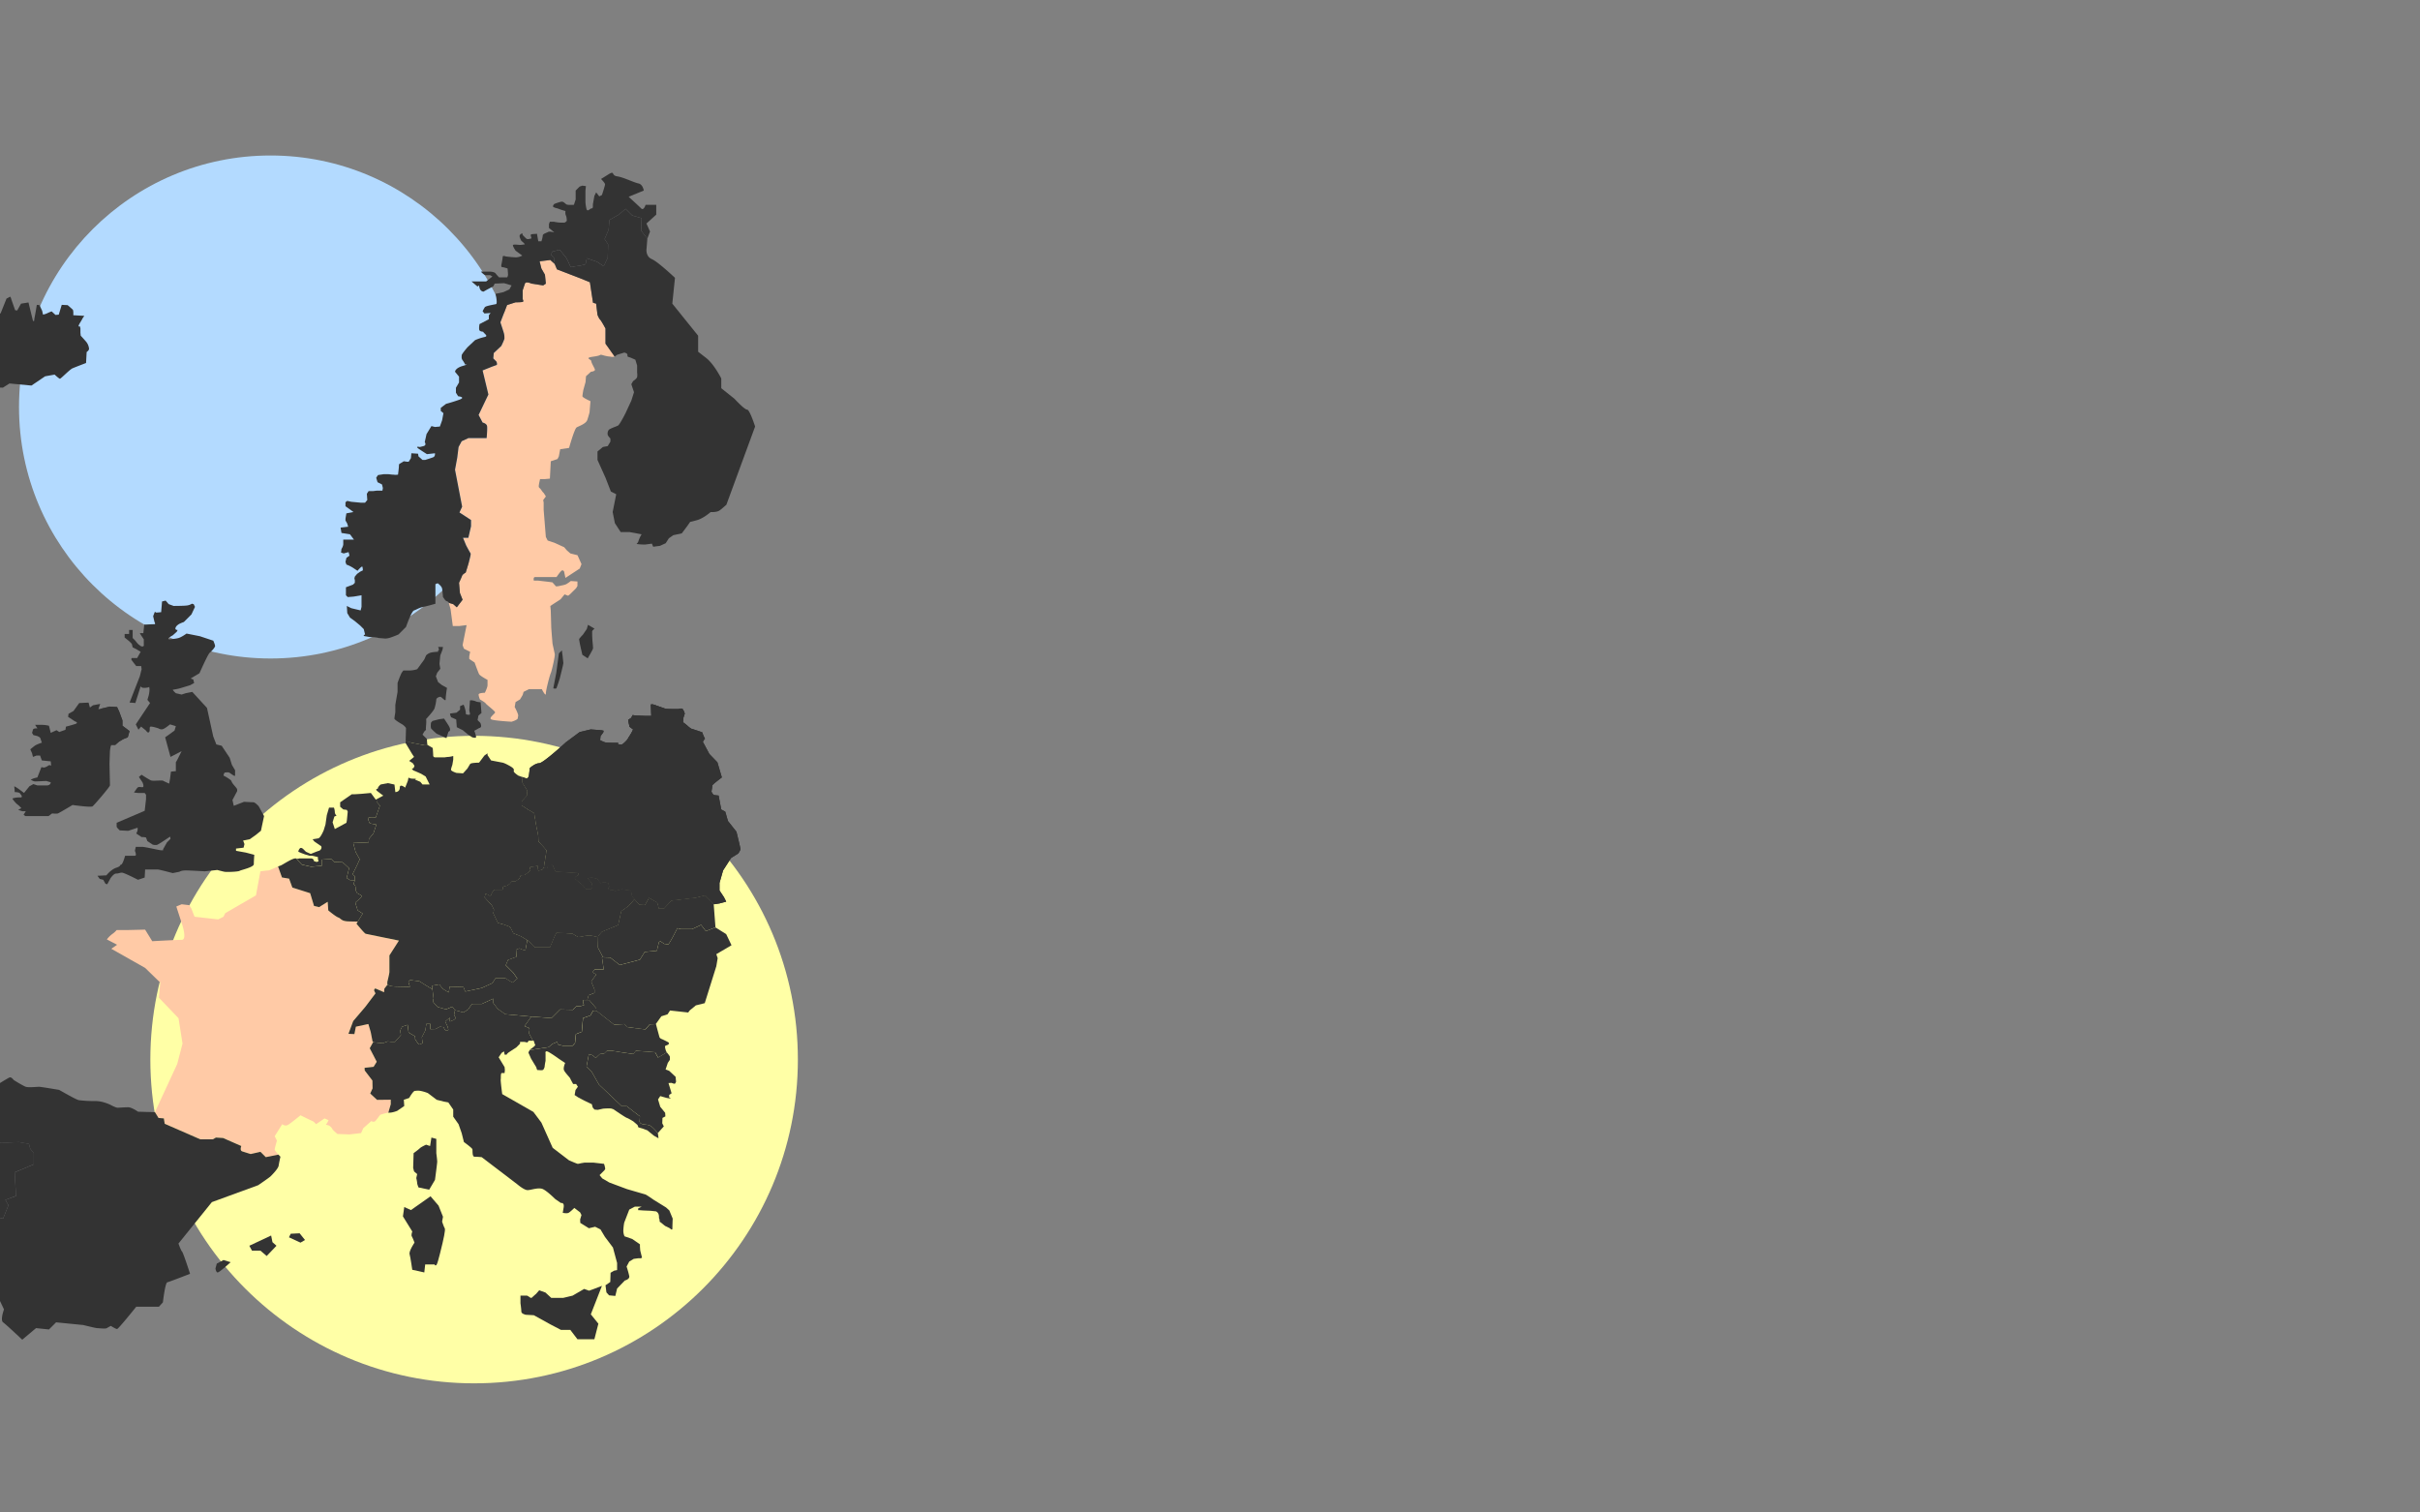 <svg id="Map" xmlns="http://www.w3.org/2000/svg" viewBox="0 0 2880 1800"><rect x="0" y="0" width="2880" height="1800" fill="#808080" stroke="none"/><defs><style>.cls-1{fill:#b3daff;}.cls-2{fill:#ffffa6;}.cls-3{fill:#ffcaa6;}.cls-4{fill:#333;}</style></defs><title>background-about</title><circle class="cls-1" cx="321.93" cy="484.36" r="299.31"/><circle class="cls-2" cx="564.23" cy="1261" r="385.3"/><g id="Countries"><g id="Colored"><path class="cls-3" d="M673.14,305.86l.31.4Z"/><path class="cls-3" d="M672.18,304.65c.15.2.3.38.45.56C672.48,305,672.33,304.85,672.18,304.65Z"/><polygon class="cls-3" points="697.44 311.42 697.29 312.09 697.44 311.42 697.44 311.42"/><path class="cls-3" d="M672.74,305.35l.29.37Z"/><path class="cls-3" d="M742.91,419.66l.14,0Z"/><path class="cls-3" d="M732.26,423.89a3.43,3.43,0,0,1-.79.45A3.43,3.43,0,0,0,732.26,423.89Z"/><path class="cls-3" d="M743.06,419.69a9.76,9.76,0,0,1,2,.66A9.16,9.16,0,0,0,743.06,419.69Z"/><path class="cls-3" d="M742.86,419.66h0Z"/><path class="cls-3" d="M667.39,298.87l-.36-.43h0Z"/><path class="cls-3" d="M671.68,304l.46.56Z"/><path class="cls-3" d="M667.54,299.06l.31.36Z"/><path class="cls-3" d="M703.65,429.72c0-2.12-9-3.71,2.65-5.3s5.83-3.17,11.65-1.59a37,37,0,0,0,8.48,1.59,8.88,8.88,0,0,0,5-.08L720.6,409.06V391s-4.76-9-6.35-10.6-3.18-5.82-3.18-5.82l-1.59-13.25-3.71-1.06-3.71-24.37-11.66-4.77-27.55-10.6-2.65-6.36-5.3-4.77L642.18,311l2.12,8.48,4.24,7.42,1.06,10.6-3.18,2.11-13.77-2.11s-6.89-3.18-7.95,0l-2.65,7.94v10.6s1.59,2.65,0,3.18-8.48.53-8.48.53L603.5,363l-7.94,20.66s3.7,11.13,4.23,13.25a23.77,23.77,0,0,1,.53,5.83c0,1.59-3.71,9-3.71,9l-9,8.47-.53,6.36,3.71,3.71s1.59,3.71,0,4.24-5.83,2.12-5.83,2.12l-10.6,4.24,6.89,28.61-11.66,24.38,4.77,9s4.77,1.06,5.3,4.24-.53,14.31-.53,14.31H557.4l-7.94,3.71L545.75,532l-1.59,12.71L541.51,559,550,603l-3.18,6.89,13.77,9v7.41l-3.18,13.78h-6.35l3.71,9s4.23,7.95,5.29,9.54-5.82,22.78-5.82,22.78-3.71,2.12-4.24,3.71-3.71,8.48-3.71,8.48l1.06,12.18,3.18,8-6.89,9L539.39,719l-5.3-1.59c.53,2.12,2.12,7.42,2.12,7.42L538.86,745h7.95l8.47-1.06-4.76,23.85,1.59,4.24,7.41,3.71-1.06,5.3v3.18l6.36,4.23s4.24,11.66,5.3,13.78,10.07,6.89,10.07,6.89v6.36c0,2.65-3.18,9-3.18,9s-7.42,0-7.42,2.11,1.59,5.83,1.59,5.83,5.83,3.18,6.89,4.77,11.13,9,11.13,10.6-8.48,6.89-4.24,8.48,23.84,2.65,23.84,2.65,7.42-2.12,7.42-4.24,1.06-2.12,0-5.3a61.45,61.45,0,0,0-3.71-8l1.06-5.83,5.3-3.18,3.18-5.3,1.06-3.7,6.36-3.18h15.36s4.77,9.53,4.77,5.29,4.77-22.25,5.83-24.37,5.3-20.13,4.77-22.78-2.65-12.19-2.65-12.19S656,747.64,656,746.05s-.53-19.07-.53-19.07l-.53-5.83,12.19-7.95,4.77-5.83L676.1,709a27,27,0,0,0,3.7-3.18l5.83-5.82,1.59-2.65V692l-8-.53a37,37,0,0,1-5.29,3.71c-2.12,1.06-5.83,1.59-8,2.12a19.86,19.86,0,0,1-4.24.53l-4.24-4.77-3.71-.53L640.59,691H635.3s-1.06-4.24,1.58-4.24h25.44s5.3-8,6.89-8a2.36,2.36,0,0,1,2.12,1.59l1.59,7.42,17-11.13,2.12-5.3-4.77-10.59-8.48-2.12-4.23-3.71-3.18-3.71-11.66-5.3-7.95-2.65L649.6,639,647,606.7v-8.48l-.53-3.18,3.18-4.24L647,586.56s-.53,0-2.65-3.18-3.18-2.64-3.18-4.76,1.59-8.48,1.59-8.48h5.83l5.83-.53,1.06-20.67,8-2.65,1.59-3.18,1.59-8.47,10.59-1.59s6.36-22.79,9-24.38,11.13-4.24,12.72-9,2.65-9,2.65-9l1.06-13.25s-9.54-4.24-9.54-5.83,1.06-7.42,1.06-7.42l2.65-9.53.53-6.89,5.83-5.3s5.3-.53,4.77-2.65S703.65,431.84,703.65,429.72Z"/><path class="cls-3" d="M668.55,300.25l.55.67Z"/><path class="cls-3" d="M668.06,299.67l.38.46Z"/><path class="cls-3" d="M670.41,302.5l.56.67Z"/><path class="cls-3" d="M671.12,303.35c.13.17.27.33.4.49C671.39,303.68,671.25,303.52,671.12,303.35Z"/><path class="cls-3" d="M669.84,301.8l.51.62Z"/><path class="cls-3" d="M669.23,301.07l.45.54Z"/><path class="cls-3" d="M335.47,1029.28l.42-.23Z"/><path class="cls-3" d="M336.35,1028.78l.18-.1Z"/><path class="cls-3" d="M335,1029.54l.3-.16Z"/><path class="cls-3" d="M337.05,1028.38l0,0Z"/><path class="cls-3" d="M333.8,1030.06a2.38,2.38,0,0,0,.26-.08A2.38,2.38,0,0,1,333.8,1030.06Z"/><path class="cls-3" d="M330.94,1031.18l.89-.38Z"/><path class="cls-3" d="M457.08,1180.9l.36-4.24,3.53-4.59v-3.53s2.47-9.89,2.47-11.66V1137.1l11.31-17.66s-38.16-7.78-39.57-8.13-10.95-12-10.95-12l1.59-2.57c-4.23,0-8.48-.13-11.48-.26-8.48-.35-8.48-3.53-11.66-4.59s-12-8.48-12-8.48l-.7-10.24-10.25,6.36-6-1.41-4.6-15.19-21.19-6.72L344,1045.61l-8.47-1.42-4.66-13c-4,1.72-10.22,4.7-11.42,4.7-1.59,0-9.53,1.06-9.53,1.06l-5.3,28.62-36.56,21.19L266,1091l-6.36,3.18L231.53,1091l-3.7-9.54-2.65-4.24-9-1.06-6.36,2.65,5.83,18s8,21.72.53,21.72-35,1.59-35,1.59l-8.48-13.77-22.25.53H138.81a26.13,26.13,0,0,1-5.3,4.76,32.63,32.63,0,0,0-6.36,6.36l12.19,6.36-6.89,4.77,40.27,22.78,18,17.49-1.58,18,23.31,24.37,4.77,30.2-6.36,24.38-26.49,57.22,4.24,6.89,6.35.53,1.06,6.36,42.39,18.54h14.84l3.71-2.12,8.48.53,21.72,9.54s-2.12,5.3,1.06,6.36,10.07,3.18,10.07,3.18l11.66-2.65,6.35,6.36,15.1-3c-2-2.14-4.5-5-4.5-6,0-1.59,2.65-10.6,2.65-10.6l-2.65-5.3,9-14.3s3.18,2.65,6.36,1.06,15.36-11.66,15.36-11.66,12.72,6.36,14.31,6.89,4.24,3.71,4.24,3.71l10.07-6.89,4.77,2.12-1.59,3.18-1.59,2.12,3.71,1.06s3.17,2.12,3.7,3.71,6.36,6.36,6.36,6.36l14.31.53,13.78-1.59,2.65-5.83,9.53-8.48s3.18,2.12,5.3-.53,5.3-6.89,5.3-6.89a59.28,59.28,0,0,1,9.6-2.54l2.94-10.17v-5.37l-16.3.2-8.14-7.55,2.78-6.16-.2-9.34L434,1273.94l-.2-3.18,10.73-1.19,3.78-6-8.35-16.1,4-7.15,11.52,1.19-11-1.14-1.15-1.22-2.12-11-2.83-9.54-14.84,3.18-1.76,8.83-7.07-.36,5.66-15.18,14.48-17,12-15.9-1.77-3.88,1.42-2.12Z"/><path class="cls-3" d="M334.55,1029.76l.25-.13Z"/><path class="cls-3" d="M332,1030.71c.49-.2.93-.37,1.27-.49C333,1030.34,332.53,1030.51,332,1030.71Z"/><path class="cls-3" d="M334.17,1029.93l.23-.1Z"/></g><g id="Grey"><path class="cls-4" d="M716.37,1530.26l-13.25,33.91,9,11.13-4.77,18.55H687.22l-8.48-11.13H667.62l-12.19-6.36-20.13-11.13-9.54-.53s-5.3-1.06-5.3-3.71-1.06-10.06-1.06-10.06v-9h8c3.18,1.59,4.24,3.71,5.83,2.12s4.76-4.24,4.76-4.24l3.71-4.24,7.42,2.65,6.89,6.36h14.31l11.12-2.65,13.78-8,5.83,2.12,5.83-2.12Z"/><path class="cls-4" d="M510.78,1415.81l-12.72-2.65s-1.59-3.71-1.59-5.3a39.59,39.59,0,0,0-1.06-5.83l1.06-4.77-3.71-3.18-1.06-4.23.53-17.49s5.83-4.24,7.42-5.83,7.42-4.24,7.42-4.24l4.77,1.59,1.59-10.07,5.82,1.59v17s1.06,8,1.06,10.07-2.65,21.72-2.65,21.72Z"/><path class="cls-4" d="M481.1,1436.47l-1.59,11.13,11.13,18s-1.59,4.24-.53,5.83,3.18,7.41,3.18,7.41-6.89,10.07-5.83,13.78,3.18,18.55,3.18,18.55,4.77,1.06,7.42,1.59,6.89,1.58,6.89,1.58l1.06-9.53h11.12s1.06,2.65,2.65,0,6.36-23.32,6.89-25.44,3.71-15.89,2.65-17.48-3.18-8-3.18-8l1.06-5.83-5.3-13.25-9.53-11.12-23.32,16.42Z"/><path class="cls-4" d="M28.6,943.7s-12.19-9.54-11.66-7.42a36.16,36.16,0,0,1,.53,6.36s5.3,0,6.36,1.59,3.18,3.7,1.59,4.23,4.76.53-1.59.53-7.95,1.06-7.95,1.06-2.12-.53,0,2.12,3.71,4.24,3.71,4.24l2.65,2.12,3.18,3.18-3.71,2.12,4.77,1.59h4.23l-2.64,4.24,2.11,1.59H57.74L62,968.07s5.3.53,6.89,0S86.35,958,86.35,958s21.73,3.18,23.85,1.59,20.66-23.31,20.66-24.9-.53-23.32-.53-25.44.53-15.89.53-15.89l1.06-6.89h5.3l4.24-3.71,5.3-3.18,5.29-2.12,2.12-7.42-8.47-6.35v-6.36L142,847.26l-2.65-5.83-8.48-.53-13.78,3.18,2.12-6.36-8.48,1.59L107,842l-1.59-5.83-11.13.53-6.89,9.54-5.83,3.18-.53,3.71,8,5.3s5.3,1.59.53,3.18-11.13,3.18-11.13,3.18l-.53,3.7-7.42,2.65L67.28,869l-6.89,3.18-2.12-8.47a37.61,37.61,0,0,0-7.42-1.06h-9l2.65,4.23s-4.77-.52-5.3,1.59-1.06,3.71-1.06,3.71l1.59,2.65L44,875.87s3.71,1.06,4.24,3.18a45,45,0,0,0,1.59,4.77s-6.36,2.12-8.48,3.71-5.3,4.24-5.3,4.24l2.12,4.77,1.06,4.24,4.24-1.59h4.24L49.79,905l10.6,1.06.53,5.29a2.77,2.77,0,0,0-3.71,0,13.38,13.38,0,0,1-4.77,2.12L49.26,913l-4.77,12.19-4.24,1.06-3.71,1.59s3.18,2.12,5.3,2.12,13.25-.53,13.25-.53l5.3,1.59s0,3.71-4.77,3.71H44.49l-4.77-1.59L35,935.75Z"/><path class="cls-4" d="M116,1042.25l2.65,3.71,4.24,1.06,2.65,4.77,2.12.53,3.71-6.89s3.71-5.83,6.89-5.83,4.24-1.06,6.89-1.06,19.07,8.48,19.07,8.48l7.95-2.65.53-9.54h15.37c1.59,0,17.48,4.24,17.48,4.24l8-1.59s2.12-1.59,7.42-1.59,22.78,1.06,22.78,1.06l14.84-1.59s5.83,1.59,8.48,2.12,16.42,0,18-1.06,17-4.24,17-8,.53-11.12.53-11.12l-10.07-2.65-11.66-2.12v-2.65l9-1.06,1.06-4.24-1.59-4.24,7.95-1.59,7.42-5.3,5.83-4.77,3.7-17.48-6.35-11.66s-4.24-4.77-6.36-4.77-11.13-.53-11.13-.53l-12.19,4.77-1.59-6.89,4.77-9a4.31,4.31,0,0,0,0-5.3c-2.12-2.65-5.3-5.83-5.83-8S266,923,266,923s.53-3.71,2.12-3.71,3.7-.53,5.29.53,6.36,4.77,6.36,3.18v-6.36L276,910.31l-2.65-8.47-9.53-14.31-6.36-1.59-3.71-9.54-7.42-33.91-17.48-19.07L220.94,825l-4.77,1.58L209.28,825s-4.77-4.24-3.18-4.24a68.86,68.86,0,0,0,8-1.59l12.19-3.71,4.77-2.65L230,808.58l-3.18-1.06,10.59-6.36s10.07-22.78,12.19-24.37,6.36-6.36,6.36-7.95-2.12-6.36-2.12-6.36l-15.9-5.3L222,754s-5.83,4.24-9.54,5.3-11.13,1.59-11.13,1.59-2.12-.53,0-2.12a31.32,31.32,0,0,1,4.24-2.65l4.77-4.24,1.06-2.12s-2.65,0-2.65-1.59,1.06-3.18,3.18-4.76,6.89-3.18,6.89-3.18l9-9,4.23-9L230.48,719l-2.12-.53a13.6,13.6,0,0,1-5.83,2.12c-3.71.53-15.9.53-15.9.53L200.8,719l-3.71-4.24-4.24,1.06-1.06,12.72-5.82.53s-1.59-1.59-2.12,0-1.59,4.24-1.59,4.24l1.59,6.89s1.59,2.65,0,2.65-12.19.53-12.19.53l-1.06,10.06h-4.24l1.59,2.65,3.18,4.77v6.36s.53,2.12-1.59,2.12-2.65-1.06-4.24-2.12-4.24-4.77-4.24-4.77l-3.18-3.18v-9.54h-4.24v4.77h-5.29v4.24l5.29,4.24,3.18,3.18,1.06,4.24,4.24,2.12,5.3,3.18-4.24,7.42h-6.36a2,2,0,0,0,0,2.64c1.06,1.59,5.3,6.89,5.3,6.89H168l.53,3.71-2.12,8.48-12.19,31.26,6.89.53,6.36-20.13s0,2.12,4.24,2.12,5.83-1.06,5.83-1.06c1.06,3.71-.53,10.06-.53,10.06l-1.59,5.3,3.18,3.71-17,25.44,3.18,6.35,3.18-3.7,5.83,4.76s2.12,3.71,3.71,1.59-.53-6.35,2.12-6.35,9,2.11,9,2.11a6.47,6.47,0,0,0,4.76,1.06c2.65-.53,9-5.82,9-5.82l6.89,2.12-1.59,5.29-11.13,8,6.36,23.32,13.25-6.89-5.3,10.6-1.59,2.64v10.6l-5.83.53-1.06,8.48-1.06,5.83-6.89-3.18s.53-.53-3.17-.53-9,.53-11.13,0S168.48,922,168.48,922l-3.18,2.65,4.24,6.36s2.65,5.83,0,5.83-4.77-1.06-6.36,1.06-3.71,5.3-3.71,5.3l5.3.53h7.42l1.59,2.12v5.29l-1.59,13.78L138.81,979.2V984a11.77,11.77,0,0,0,2.12,2.65l1.59,1.58,10.06.53,11.13-3.7a8.4,8.4,0,0,1-.53,4.76l-1.06,2.12,6.36,4.24a18.82,18.82,0,0,1,5.3.53l1.59,4.24,6.36,4.24s3.71,1.06,5.83,0,6.88-4.24,6.88-4.24l7.95-5.3.53,2.65-4.24,4.24-4.77,8.48s2.65,2.12-7.41,0-15.37-3.18-17.49-3.18h-7.42l-1.06,4.77s2.65,5.83,0,5.83H148.88s-2.65,10.06-4.77,10.59.53,1.59-5.83,3.71-11.66,9-11.66,9Z"/><path class="cls-4" d="M522.79,855.91,514.66,858l-1.76,2.12s-.71,5.65.35,7.07a83.61,83.61,0,0,0,6.36,6l11.65,5.3,2.48-7.77s4.24-.71,0-7.42-5.3-8.12-5.3-8.12Z"/><path class="cls-4" d="M551.75,838.61l-4.24,1.76v4.24l-4.24,3.53-7.77,1.06s.71,4.24,1.77,4.59,5.65,2.48,5.65,2.48l.71,9.18,7.06,3.53,6,4.95,5.3,3.53s4.59,1.41,4.59-.35-2.12-7.42-2.12-7.42l5.65-3.18s2.47-.35,2.47-2.47a8.45,8.45,0,0,0-1.06-3.89L568.36,857l1-5.29L573,848.5l-1.06-12.72s-4.59-.35-5.65-1.06-7.07-2.12-7.07-.71-.71,9.89-.71,11.31,1.77,5.3,0,5.3-4.23,0-4.23-1.77.35,1.41,0-1.77A44.09,44.09,0,0,0,551.75,838.61Z"/><path class="cls-4" d="M668.68,774l-3.54,3.53L662,800.81l-3.54,18.37s3.18,1.06,3.89-.36,3.88-11.65,3.88-11.65,4.24-16.61,4.24-18S668.68,774,668.68,774Z"/><path class="cls-4" d="M698.35,748.53l-4.59,6.71s-4.59,4.59-4.59,5.65,1.76,9.19,1.76,9.19l2.12,9.18,6.36,4.24s6.36-10.6,6.36-12-.36-6.36-.71-8.83-.35-10.25-.35-11.31,2.82-3.18,2.82-3.18l-7.77-4.59Z"/><polygon class="cls-4" points="296.71 1482.57 299.89 1488.4 309.96 1488.4 317.37 1494.76 329.03 1482.57 324.26 1478.33 322.67 1470.39 296.71 1482.57"/><polygon class="cls-4" points="345.99 1468.27 343.87 1472.51 357.64 1478.86 362.94 1475.68 356.58 1467.74 345.99 1468.27"/><path class="cls-4" d="M266,1499.53l-8,4.24-1.59,5.83s.53,4.76,2.65,4.76,15.36-12.18,15.36-12.18Z"/><path class="cls-4" d="M-60.42,346.18c0,1.06,4.24,6.36,4.24,6.36l21.9.71,7.42,12-1.77,3.88-5.3,2.83a4.4,4.4,0,0,1,2.83,1.41c1.41,1.41,3.88,3.53,3.88,3.53l-1.06,3.89-1.41,1.76-2.47.36L-41,380.44l-10.25-5.29-14.13-4.95s-1.41,6.36-.35,7.42,6,2.82,6,2.82l8.13,1.42,7.77,7.77s3.53,19.43,3.53,20.84S-42.41,414-44.88,414H-63.6l-.71,5.66S-33.93,431-33.93,432s.71,8.48.71,9.54,2.47,4.24,2.47,4.24l13.42,2.82s6,11.31,7.42,12,13.42.71,13.42.71l7.78-4.95,26.14,2.48,16.25-11L65,445.8s5.3,4.94,6.36,4.94S83,439.79,86.17,438.38,102.42,432,102.42,432l.71-13.07s2.83-1.77,2.83-3.89a15.64,15.64,0,0,0-3.54-8.47c-2.12-2.48-6.35-7.07-6.35-7.07L95.71,396v-5.3l-.7-2.47s-3.54,2.12.35-4.24,2.12-3.89,2.12-3.89l2.82-4.24-13.07-.7s.36-5.66-.7-6.72-6-5.29-6-5.29l-7.06-.36-3.54,11.66-3.88.35-4.59-4.24A55.32,55.32,0,0,0,55.79,373a20.61,20.61,0,0,1-4.59,1.41l-1.06-4.59L47,363.14l-3.18-.36-1.41,8.48-2.12,11.3a3.78,3.78,0,0,1-1.41-2.12c-.35-1.41-5-20.48-5-20.48l-8.83,1.41-4.59,8.12L18,369.14l-4.59-13.07s-.71-3.53-1.77-2.82-3.89,2.11-3.89,2.11L.69,373H-1.08l-2.47-5.66-13.78,12.37s-1.76-19.08-.35-19.78,7.42-1.42,7.42-2.83,4.59-12,4.59-12L-17,325l-4.24-1.06,1.06,18.36L-36,329.93l-4.24,5.3.36,12-5.3-1.77-3.54-7.06-2.47,3.88a2.18,2.18,0,0,1-2.47,2.48A24.59,24.59,0,0,0-60.42,346.18Z"/><path class="cls-4" d="M869.76,596l-.29.24Z"/><path class="cls-4" d="M872.85,593.78l-.17.1Z"/><path class="cls-4" d="M873.5,593.49l-.1,0Z"/><path class="cls-4" d="M872.44,594l-.19.13Z"/><path class="cls-4" d="M873.2,593.6l-.14.07Z"/><path class="cls-4" d="M870.37,595.53l-.28.22Z"/><path class="cls-4" d="M870.94,595.08l-.25.2Z"/><path class="cls-4" d="M871.49,594.68l-.24.18Z"/><polygon class="cls-4" points="882.37 602.6 882.37 602.6 882.37 602.6 882.37 602.6"/><path class="cls-4" d="M872,594.32l-.21.16Z"/><path class="cls-4" d="M865.87,599.33l.26-.22Z"/><path class="cls-4" d="M866.73,598.58l.33-.29Z"/><path class="cls-4" d="M865,600.1l.29-.26Z"/><path class="cls-4" d="M867.45,598l.29-.25Z"/><path class="cls-4" d="M868.82,596.8l.3-.25Z"/><path class="cls-4" d="M881.16,599.18l-.09-.25Z"/><path class="cls-4" d="M864.51,600.53l34.13-92.92s-6.36-20.13-9.54-20.13-14.83-12.72-14.83-12.72L858.37,462V450.39s-8.48-17-18-24.38l-9.53-7.41V399.52l-30.74-38.15,3.18-30.73s-20.13-19.08-27.55-22.26-6.36-11.65-6.36-11.65L770.41,284,763,274.47l.53-14.84-11.12-3.17-7.95-7.95-8,6.89-11.13,6.35-1.06,11.66-4.77,11.13,4.24,6.36-.53,15.89-4.77,10.07-7.94-5.3-12.19-4.24-1.06,4.77s.53,2.65-2.65,3.18-7.42,1.59-9.54,1.59-5.3,2.12-6.36,0-3.7-8.48-5.29-10.6-7.42-9-7.42-9l-8.48,2.11-2.12,3.71,3.71,3.18,1.06,7.95,2.65,6.36,27.55,10.6,11.66,4.77,3.71,24.37,3.71,1.06,1.59,13.25s1.59,4.24,3.18,5.82S720.6,391,720.6,391v18l10.87,15.28a3.43,3.43,0,0,0,.79-.45l2.12-1.59,8.48-2.64s3.18.52,3.71,2.11-.53,2.65,1.59,3.18a24,24,0,0,1,4.24,1.59l3.71,1.59,2.11,6.89v8.48a16.2,16.2,0,0,1,0,5.3c-.53,2.12-4.76,4.77-4.76,4.77l-2.12,3.71,3.18,9.53-3.18,10.07-6.89,14.84s-6.89,13.77-9,14.83-10.07,3.71-11.13,5.3a7.77,7.77,0,0,0-1.06,5.83c.53,1.59,3.18,4.24,3.18,4.24v3.71l-3.18,5.3L717.43,532l-6.36,5.3v10.06l9.53,21.2L727,585l6.36,3.18-4.24,21.2,2.65,13.25,6.89,10.59h10.6l14.3,2.65a37.84,37.84,0,0,0-3.71,7.95c-1.06,3.71-3.7,3.18-1.06,3.71a69.19,69.19,0,0,0,9,.53l8-1.06,1.59,3.71c3.18-.53,8-1.06,8-1.06l6.89-3.18,3.71-5.83,5.29-3.71,10.07-2.12,6.36-8.48,3.71-5.29s1.06,0,8.48-2.12,15.89-9.54,15.89-9.54,6.36.53,10.07-1.59c1.73-1,5.3-4.16,8.83-7.27Z"/><path class="cls-4" d="M880.91,598.48c-.09-.25-.18-.52-.29-.79C880.73,598,880.82,598.23,880.91,598.48Z"/><path class="cls-4" d="M868.15,597.37l.29-.25Z"/><path class="cls-4" d="M770.41,284l3.18-8.48L769.35,266,781,255.4V243.74H768.29s-2.12,7.42-5.3,4.24-14.83-13.78-14.83-13.78l18-7.42s-1.06-7.42-6.36-8.47-18-7.42-25.43-8.48-2.12-7.42-10.6-2.12l-8.47,5.3s4.76,4.77,4.76,6.35-3.7,12.72-3.7,12.72l-3.18,1.59-3.71-4.77-2.12,4.24s-1.06,6.36-1.59,9,.53,5.83-1.59,5.83-5.3,5.3-6.36,0a44.35,44.35,0,0,1-1.06-7.42V226.78l.53-5.3-4.24-.53L689.87,222l-4.77,4.77v10.6L683,243.74s-7.41.53-9-.53-3.18-3.18-5.3-3.18-9,2.65-9,2.65-2.65,2.65-1.06,3.71a15.6,15.6,0,0,0,4.77,1.59l4.24,1.59,5.3,1.59s-.53,3.18.53,5.3,1.06,6.35,1.06,6.35-1.59,2.12-3.18,2.12h-4.77a46.61,46.61,0,0,1-7.42-1.06h-4.77l-1.06,2.65v4.77l6.36,5.3s-5.83-1.59-7.42-.53-6.36,2.12-6.36,4.24-1.59,6.89-1.59,6.89h-3.71l-1.59-9c-3.7.53-7.41,0-7.41,1.59s1.59,4.24,0,4.24-3.71,1.59-5.83-.53l-3.71-3.71-.53-2.12s-3.18,1.06-3.18,3.18,2.12,5.83,2.12,5.83,5.3,4.24,3.71,4.24-2.65.53-5.3.53-8.48-1.06-8.48.53,3.18,6.36,3.18,6.36l7.95,5.82a17.38,17.38,0,0,1-7.42,2.12c-3.71,0-12.19-1.06-12.19-1.06s-3.71-1.59-3.71.53-1.59,9.54-1.59,9.54-.53,2.65,1.06,2.65,6.36,1.59,6.36,1.59.53,5.83.53,7.42a6.72,6.72,0,0,1-1.06,3.18H594a48.92,48.92,0,0,1-4.24-4.77c-1.06-1.59-5.3-2.12-7.42-2.12H572.24s3.71,4.24,5.83,4.24h5.3l2.65,1.59-7.42,5.83H561.11l7.42,6.35s1.06-3.7,2.12,1.06,4.77,4.77,4.77,4.77l3.71-2.12,8-4.24,1.59-3.17,11.12-.53,9,2.64-2.65,4.77-6.89,3.18-9.53,2.12s2.65,11.66.53,12.19S578.07,364,577,365.61s-2.65,4.77-2.65,4.77l2.12,2.65,7.42-.53-2.12,2.65v4.77l-11.13,5.82s-1.06,5.83,0,7.42,4.24,1.59,4.24,1.59c1.59,2.65,6.89,5.3,1.59,6.36a60.55,60.55,0,0,0-11.13,3.71l-9,8.48s-6.88,7.95-6.88,9.53-.53,3.71,1.06,5.83a42,42,0,0,1,3.18,5.3s5.82-1.06-3.18,1.59-9,6.89-9,6.89l4.77,5.83v6.89l-3.71,6.35v5.83l2.65,4.24s10.06,1.06,1.06,4.24-15.37,4.77-15.37,4.77l-6.36,4.77v3.71l3.18,2.65-1.59,8.48-2.65,7.41-5.83.53-4.23-1.06-5.83,9.54-2.12,9.54s2.65,3.71-1.59,4.77L499.65,532s-6.89-1.59-.53,2.65,9,5.83,9,5.83l9.53-1.06s.53,3.7-2.12,4.76-9.53,3.18-9.53,3.18h-3.18l-4.77-4.24-.53-3.17-7.95-.53-.53,5.82-2.65,4.24h-2.12l-3.71-.53-5.3,3.18s-.52.53-.52,2.65-1.06,10.07-1.06,10.07c-3.71.53-4.77,0-6.36,0s-3.71-.53-6.36-.53h-4.24l-6.89,1.06-2.12,3.18,1.59,5.3,5.3,2.65,1.06,4.24-.53,3.17h-6.89l-4.24.53h-5.3l-2.12,3.18.53,7.42-2.65,3.18h-5.29l-11.13-1.06-4.77-1.06-2.12,1.59v4.77l3.71,2.65,5.83,4.24-8.48,1.59-1.06,6.36v2.12l2.12,3.7,1.06,3.71-9,1.06,1.06,6.36,10.07,1.59,4.77,6.36H408.51v5.3c0,2.65-2.12,5.83-2.12,5.83l-.53,4.24,3.18,1.06,5.83-1.59,1.06,4.24-3.71,2.64-1.06,4.77,1.06,3.18a34,34,0,0,1,5.83,2.65c2.65,1.59-2.12-1.59,2.65,1.59l4.77,3.18s5.3-6.36,5.83-4.77a17,17,0,0,1,.53,4.24l-3.18,1.59L424.94,683l-2.65,3.18-.53,2.12.53,2.12v3.18l-2.12,2.12-8.48,3.18v9.53l2.12,2.12,6.89-.53,9.54-1.59v13.78l-1.06,4.24-11.13-2.65-5.3-2.65.53,8.48,3.18,5.3,5.83,4.24,6.36,5.29,4.24,4.24,1.58,6.36s-3.7,1.59,0,2.12,4.77,1.06,8.48,1.06a38.68,38.68,0,0,1,7.95,1.06l6.36.53s2.65.53,7.42-1.06,9.54-3.71,9.54-3.71l9-9s6.36-18.54,9.54-19.6,5.83-3.18,11.13-4.24,14.3-3.71,14.3-3.71V695.19l2.65-1.06s4.77,3.18,5.3,6.36,1.06,10.06,1.06,10.06l2.65,3.71c2.12,2.12,3.71,1.06,4.24,3.18l5.3,1.59,4.24,3.71,6.89-9-3.18-8-1.06-12.18s3.18-6.89,3.71-8.48,4.24-3.71,4.24-3.71,6.88-21.19,5.82-22.78-5.29-9.54-5.29-9.54l-3.71-9h6.35l3.18-13.78v-7.41l-13.77-9L550,603l-8.48-44,2.65-14.31L545.75,532l3.71-6.89,7.94-3.71h21.73s1.06-11.13.53-14.31-5.3-4.24-5.3-4.24l-4.77-9,11.66-24.38-6.89-28.61,10.6-4.24s4.24-1.59,5.83-2.12,0-4.24,0-4.24l-3.71-3.71.53-6.36,9-8.47s3.71-7.42,3.71-9a23.77,23.77,0,0,0-.53-5.83c-.53-2.12-4.23-13.25-4.23-13.25L603.5,363l10.07-3.18s6.89,0,8.48-.53,0-3.18,0-3.18v-10.6l2.65-7.94c1.06-3.18,7.95,0,7.95,0l13.77,2.11,3.18-2.11-1.06-10.6-4.24-7.42L642.18,311l12.72-1.59,5.3,4.77-1.06-7.95-3.71-3.18,2.12-3.71,8.48-2.11s5.83,6.88,7.42,9,4.24,8.48,5.29,10.6,4.24,0,6.36,0,6.36-1.06,9.54-1.59,2.65-3.18,2.65-3.18l1.06-4.77,12.19,4.24,7.94,5.3,4.77-10.07.53-15.89-4.24-6.36,4.77-11.13,1.06-11.66,11.13-6.35,8-6.89,7.95,7.95,11.12,3.17L763,274.47Z"/><path class="cls-4" d="M510.58,720.61l-.88.23Z"/><path class="cls-4" d="M511.74,720.31l-.82.21Z"/><path class="cls-4" d="M512.88,720l-.9.24Z"/><polygon class="cls-4" points="509.51 720.89 509.51 720.89 509.52 720.89 509.51 720.89"/><path class="cls-4" d="M513.9,719.72l-.67.18Z"/><path class="cls-4" d="M518.19,718.5l-.08,0Z"/><path class="cls-4" d="M518.07,718.54l-.22.06Z"/><path class="cls-4" d="M517.78,718.62l-.38.11Z"/><path class="cls-4" d="M517.23,718.78l-.4.12Z"/><path class="cls-4" d="M515.76,719.2l-.49.14Z"/><path class="cls-4" d="M516.66,718.94l-.63.18Z"/><path class="cls-4" d="M515,719.42l-.81.23Z"/><path class="cls-4" d="M770.9,832.67c0,.33,0,.57,0,.7C770.93,833.24,770.91,833,770.9,832.67Z"/><path class="cls-4" d="M770.86,832c0,.18,0,.36,0,.51Q770.88,832.3,770.86,832Z"/><path class="cls-4" d="M770.84,831.55c0,.08,0,.16,0,.24C770.85,831.71,770.84,831.63,770.84,831.55Z"/><path class="cls-4" d="M823.75,867.57c-2.12-.35-6-4.24-6-4.24l-5-3.88a51.44,51.44,0,0,1,.71-6l1.41-4.24s-1.41-4.59-2.83-5.65-4.94.35-4.94.35-13.78,0-14.84-.35-15.19-5.3-15.19-5.3h-2.45l.51,13.78h-3.71c-12.76,0-18.54-1.06-18.54-1.06l-1.59,3.18-3.71,2.65,1.59,8,4.24,3.17c-.71,2.47-3.75,7.27-5.72,10.22l5,2.5,45.92-3.88,16.25-4.24s6.83-2,10.61-4.49A16.33,16.33,0,0,0,823.75,867.57Z"/><polygon class="cls-4" points="145.7 857.33 141.99 847.26 139.34 841.43 130.86 840.9 121.46 843.07 119.38 845.67 105.25 851.32 101.72 859.8 98.19 866.16 102.42 877.46 105.96 878.17 113.73 877.46 127.15 885.23 131.62 888.42 131.92 886.47 137.22 886.47 141.46 882.76 146.76 879.58 152.06 877.46 154.17 870.04 145.7 863.68 145.7 857.33"/><path class="cls-4" d="M866.32,977.08,863.14,966l-4.77-2.65-3.18-16.6a49.25,49.25,0,0,1-5.65-.71c-1.06-.35-2.83-3.88-2.83-3.88s1.06-6.36,1.06-7.42,11.31-9.54,11.31-9.54l-5.3-18-9.54-9.89-7.77-14.48,2.12-3.53.49-.05a42.61,42.61,0,0,1-3.32-7.72s-9.89-3.54-12-3.89-6-4.24-6-4.24l-5-3.88a51.44,51.44,0,0,1,.71-6l1.41-4.24s-1.41-4.59-2.83-5.65-4.94.35-4.94.35-13.78,0-14.84-.35-15.19-5.3-15.19-5.3h-2.45l.51,13.78h-3.71c-12.76,0-18.54-1.06-18.54-1.06l-1.59,3.18-3.71,2.65,1.59,8,4.24,3.17c-1.06,3.71-7.42,12.72-7.42,12.72s-4.77,5.3-6.36,5.3a41.1,41.1,0,0,1-4.77-.53s3.71-1.59-2.12-1.59-10.6,0-12.72-.53a32.31,32.31,0,0,1-5.82-2.65l.53-4.77,3.17-4.24.53-2.12-2.11-.53-13.25-1.06-13.25,3.18-16.42,12.19s-27,24.9-31.8,24.9S630.53,914,630.53,914l-1.06,8.48s-.53,4.77-3.71,3.71c-1.26-.42-2.94-1-4.5-1.56l.66,7.07,5.73,9.08-.48,6.21L621,953.69v4.78l8.12,5.25,6.69,3.82,2.39,14.33s1.43,7.64,1.91,9.07.95,10.51.95,10.51l6.69,7.16,2.86,3.34-3.34,21,4.3.47.47-3.34,5.74-.48,3.34,7.64,27.22,1.91v2.39s-5.73,2.39-3.82,4.3S694,1054,694,1054s2.39,4.77,4.3,4.3,6.68,1,6.68-2.39a12.8,12.8,0,0,0-1-5.26l-4.78-5.73,5.73-.47,5.73,1.43,4.3,5.25,3.82-1.43,5.26,1.43,1,4.3s-3.82,3.34,2.87,3.82,1.43,1.91,6.68.48l5.25-1.43,6.21,1,4.78.48,1.43,7.16,8.6,9.55,6.68.48,4.78-8.6,10,5.73,1.91,7.17H790l9.07-9.55,28.65-3.35,11.47-2.86,10.64,10.65,6.4-1,8-2.12-2.65-5.29-5.3-8v-9l4.24-14.84,9.54-14.83,8.47-5.3s2.65-3.71,2.65-5.3-4.76-20.67-4.76-20.67Z"/><path class="cls-4" d="M1082,1166.85v0Z"/><path class="cls-4" d="M1022.22,1376.76l0,0Z"/><path class="cls-4" d="M1022.37,1377l0,0Z"/><path class="cls-4" d="M1022.11,1376.56l0-.07Z"/><path class="cls-4" d="M1023.19,1378.17l0-.06Z"/><path class="cls-4" d="M1022,1376.42l0-.08A.56.56,0,0,1,1022,1376.42Z"/><path class="cls-4" d="M1023,1377.85v0Z"/><path class="cls-4" d="M1024.34,1379.3l-.08,0Z"/><path class="cls-4" d="M1023.43,1378.46l-.07-.07Z"/><path class="cls-4" d="M1025.21,1379.49h0Z"/><path class="cls-4" d="M1024.55,1379.39l-.07,0Z"/><path class="cls-4" d="M1023.66,1378.73l-.07-.08Z"/><path class="cls-4" d="M1024.12,1379.15l-.08-.07Z"/><path class="cls-4" d="M1023.81,1378.88l.08.08Z"/><path class="cls-4" d="M938.59,1274l-1,.12Z"/><path class="cls-4" d="M936.19,1274.31l-.88.11Z"/><path class="cls-4" d="M937.37,1274.17l-.93.11Z"/><path class="cls-4" d="M931.58,1274.84l-.66.07Z"/><path class="cls-4" d="M935,1274.45l-.84.1Z"/><path class="cls-4" d="M932.73,1274.72l-.73.08Z"/><path class="cls-4" d="M939.74,1273.87l-1.08.14Z"/><path class="cls-4" d="M933.88,1274.59l-.81.09Z"/><path class="cls-4" d="M927.94,1275.19l.5,0Z"/><path class="cls-4" d="M925.41,1275.36l.33,0Z"/><path class="cls-4" d="M924.7,1275.38h0Z"/><path class="cls-4" d="M929.89,1275l.63-.06Z"/><path class="cls-4" d="M928.89,1275.11l.55,0Z"/><path class="cls-4" d="M926.19,1275.32l.39,0Z"/><path class="cls-4" d="M927,1275.26l.44,0Z"/><polygon class="cls-4" points="852.01 1377.31 852.31 1378.29 852.31 1378.29 852.01 1377.31"/><path class="cls-4" d="M793.46,1306.66l5,.81-2.11-1.61V1303l2.91-1.86-1.85-6.09-1.86-6.09,3.44-.27,3.18,1.06,1.33-.26,1.06-2.12-.53-5.83-7.68-7.16-4.24-1.59,2.65-7.94,2.38-3.45a18.73,18.73,0,0,0,0-4c-.19-.76-2.39-3.52-3.64-5.05l-10.4,6.28-3.53-6.35-23-1.77-2.83,3.89-14.48-2.12-11-1.77h-6l-3.18,3.18-5.3.71L709,1259l-3.89-3.18-4.24-1.41L698,1269.21l6,6,8.83,15.54,27.2,25.79h6l6.71,5.3,8.83,6.71-.35,5.3s-.71,2.82,3.18,3.88,7.06.35,10.24,2.47,8.21,8.31,8.21,8.31l7.16-8-1.86-3.71.27-6.36,3.44-1.85-.26-4.24-5.83-7.16-2.65-8.74,2.65-4Z"/><polygon class="cls-4" points="802.95 1310.85 813.34 1318.74 813.34 1318.74 802.95 1310.85"/><path class="cls-4" d="M797.27,1258.24c0,.13,0,.25,0,.38C797.28,1258.49,797.28,1258.37,797.27,1258.24Z"/><path class="cls-4" d="M797.17,1257.38c0,.09,0,.2.06.32C797.21,1257.58,797.19,1257.47,797.17,1257.38Z"/><path class="cls-4" d="M797.17,1257.38a1.39,1.39,0,0,0-.14-.33A2,2,0,0,1,797.17,1257.38Z"/><path class="cls-4" d="M797.28,1259.28c0,.13,0,.27,0,.4C797.28,1259.55,797.28,1259.41,797.28,1259.28Z"/><path class="cls-4" d="M797.2,1261h0c0-.19,0-.44,0-.73C797.23,1260.56,797.21,1260.81,797.2,1261Z"/><path class="cls-4" d="M797.27,1259.74c0,.15,0,.3,0,.44C797.26,1260,797.26,1259.89,797.27,1259.74Z"/><path class="cls-4" d="M797.29,1258.72v0Z"/><path class="cls-4" d="M797.24,1257.78l0,.39Z"/><path class="cls-4" d="M774.65,1340.21c-3.18-2.12-6.36-1.41-10.24-2.47s-3.18-3.88-3.18-3.88l.35-5.3-8.83-6.71-6.71-5.3h-6l-27.2-25.79L704,1275.22l-6-6,2.82-14.83,4.24,1.41L709,1259l4.94-4.59,5.3-.71,3.18-3.18h6l11,1.77,14.48,2.12,2.83-3.89,23,1.77,3.53,6.35,10.4-6.28-.86-1s-2.12-5.82-1.06-6.62,4-1.32,4-2.12.8-1.06,0-1.85-7.68-4-7.68-4-2.65-.79-3.18-2.38-4.24-15.63-4.24-15.63l-7.24.35-5.3,6-21.9-2.83-2.83-3.53-12.36.7-21.2-16.6h-3.88l-3.18,5.65-8.83,3.18-1.42,16.25-7.06,2.83-1.06,10.6-2.83,3.17H669.74l-5.66-1.41-1.05-3.18-5.66,2.47-4.59,3.89-22.28,3.39c-.78,1-1.85,2.74-1.39,3.68.71,1.41,2.83,6.35,2.83,6.35s5.3,8.84,6,9.9.71,3.88,2.12,3.88h1.42s4.59.71,5.3-.71,1.41-2.47,1.41-3.88a58.26,58.26,0,0,1,1.06-6.36v-8.83s-1.06-4.24,3.53-1.77,12.36,8.13,12.36,8.13l7.42,4.94s-2.47,5.65-1.41,8.48,7.06,8.83,7.42,9.89,3.53,6.71,3.53,6.71h3.53l2.12,3.18-2.82,3.89-1.06,6,4.24,2.83s6,3.18,7.41,3.89,8.84,4.23,8.84,4.23l1,3.89,2.12,2.47,3.89.36,6.36-1.42s8.12-.7,10.24,0l2.12.71s13.78,9.54,15.9,10.24,7.77,4.24,7.77,4.24l4.94,4.24,1.06,2.83,5,1.41,5.65,2.12,7.77,6.36,5,2.82.52.07-.79-5.89S777.83,1342.33,774.65,1340.21Z"/><path class="cls-4" d="M797,1256.93l-.23-.38Z"/><path class="cls-4" d="M793.53,1252.33c.3.36.65.8,1,1.25C794.18,1253.12,793.83,1252.7,793.53,1252.33Z"/><path class="cls-4" d="M796.18,1255.73c-.11-.15-.23-.32-.36-.48C796,1255.41,796.07,1255.58,796.18,1255.73Z"/><path class="cls-4" d="M795.69,1255.07l-.49-.65Z"/><path class="cls-4" d="M796.68,1256.45l-.38-.55Z"/><path class="cls-4" d="M795.11,1254.31l-.45-.58Z"/><path class="cls-4" d="M630.17,1225.41l-.7,4.24,4.73,8.83h.92l1.41,4.24s1.06.35,0,1.76-5.3,4.24-5.3,4.24-.32.38-.73.92l22.28-3.39,4.59-3.89,5.66-2.47,1.05,3.18,5.66,1.41h11.65l2.83-3.17,1.06-10.6,7.06-2.83,1.42-16.25,8.83-3.18,3.18-5.65h3.88V1200l-8.47-9.9h-7.07v4.24l1.06,1.77-4.59,1.41H686l-4.24,4.24-15.19-.35-10.25,10.24-13.77-1.06-10.25-.7-8.12,11.3,5.3,2.12Z"/><path class="cls-4" d="M872.46,1111.67h0Z"/><polygon class="cls-4" points="705.04 1204.1 705.04 1204.1 705.77 1202.8 705.04 1204.1"/><path class="cls-4" d="M870.56,1124.91l-6.36-13.25-12.72-7.94L840,1108.13l-5.65-7.42-10.6,5H810.33l-4.24-1.06s-9.89,20.13-11.3,19.43a12.4,12.4,0,0,0-4.24-.71l-4.6-3.18-1.76,1.06-2.47,10.25-14.49,1.41-5.65,9.18-15.9,4.24-8.12,2.12-11.3-8.83-9.89-.35,2.11,14.48h-11l-2.47,3.53,4.59,2.48-3.18,4.23-2.82,4.24,3.88,9.54v3.89l-7.06,2.82-1.52,5.65h2.23l8.47,9.9v2.82l21.2,16.6,12.36-.7,2.83,3.53,21.9,2.83,5.3-6,7.24-.35,6.62-9.27,7.42-2.39,2.92-4.5,21.72,2.38a11.81,11.81,0,0,1,3.18-3.71,30.52,30.52,0,0,0,2.65-2.12l3.18-2.65,10.59-2.65,13.78-44,1.59-9.53-1.59-4.77Z"/><path class="cls-4" d="M726.26,1139.57l11.3,8.83,8.12-2.12,15.9-4.24,5.65-9.18,14.49-1.41,2.47-10.25,1.76-1.06,4.6,3.18a12.4,12.4,0,0,1,4.24.71c1.41.7,11.3-19.43,11.3-19.43l4.24,1.06h13.42l10.6-5,5.65,7.42,11.48-4.41-2.12-27.56,6.62-1-6.13.94-10.64-10.65-11.47,2.86-28.65,3.35L790,1081.2h-5.73l-1.91-7.17-10-5.73-4.78,8.6-6.68-.48-5.8-6.44-.07,0-6.9,7.89-8.87,6.4-3.69,16.51-19.22,7.88-4.43,4.93-.25,14.28,5.94,11.35Z"/><path class="cls-4" d="M711.91,1113.63l4.43-4.93,19.22-7.88,3.69-16.51,8.87-6.4L755,1070l.07,0-2.8-3.11-1.43-7.16-4.78-.48-6.21-1-5.25,1.43c-5.25,1.43,0,0-6.68-.48s-2.87-3.82-2.87-3.82l-1-4.3-5.26-1.43-3.82,1.43-4.3-5.25-5.73-1.43-5.73.47,4.78,5.73a12.8,12.8,0,0,1,1,5.26c0,3.34-4.77,1.91-6.68,2.39s-4.3-4.3-4.3-4.3-7.64-6.21-9.55-8.12,3.82-4.3,3.82-4.3v-2.39l-27.22-1.91-3.34-7.64-5.74.48-.47,3.34-4.3-.47-1.85,2.16-4.85,1.21-.61-3.34v-2.42l-9.09,1.51.3,2.43a1.84,1.84,0,0,1-.3,2.12c-.91,1.22-6.68,4.85-6.68,4.85s-4.55,0-4.55.91-1.82,3.64-1.82,3.64l-4.24,3h-4.25a23,23,0,0,0-2.12,2.42c-.61.91-3.94,2.73-3.94,2.73l-4.85,1.22s.6,3.63-.61,3.63h-9.4a22.11,22.11,0,0,0-2.73,3.64c-.31.91-1.82,4.25-1.82,4.25l-3.34-2.12-2.42-1.22-1.22,4.25,5.16,5.76,3.33,3.34,2.73,5.76-.91,3.94,5.46,11.53,7.59,2.12,7,2.73,3.94,7.58,9.1,3.64,9.4,5.76s6.07,7.28,7.28,7.28h17.59l5.46-13,2.12-4.24,19.11.91,7,4.24s4-.61,7-1.21a38,38,0,0,1,6.37-.91c1,0,6.7,1.33,10.39,2.19Z"/><path class="cls-4" d="M718.48,1153.7l-2.11-14.48,1.23,0-5.94-11.35.22-12.65c-3.69-.86-9.43-2.19-10.39-2.19a38,38,0,0,0-6.37.91c-3,.6-7,1.21-7,1.21l-7-4.24-19.11-.91-2.12,4.24-5.46,13H636.89c-1.21,0-7.28-7.28-7.28-7.28l-2.07-1.27-2.31,12.5-4.77-1.59-2.12-1.06-4.24,1.59.53,8.48-10.07,3.71-2.65,6.36,9,9,4.77,6.89-5.83,4.77-8.48-5.3H589.73L586,1170l-12.72,5.83L553.7,1180l-2.12-5.3-16.43-.53-1.06,6.89s-5.83-3.18-7.42-4.77a40.36,40.36,0,0,1-3.71-4.77l-9,1.59,1,6.89,1.06,8.48a5.81,5.81,0,0,0-.53,3.7c.53,1.59,5.83,6.36,5.83,6.36l9.54,2.65,7.42-3.18,3.18,4.24,10.07,2.65,5.82-3.71s3.71-6.36,5.3-6.36h10.6l13.78-6.35v5.29l5.3,6.89,9,6.36,30.91,2.83,10.25.7,13.77,1.06,10.25-10.24,15.19.35,4.24-4.24h4.59l4.59-1.41-1.06-1.77v-4.24H699l1.52-5.65,7.06-2.82v-3.89l-3.88-9.54,2.82-4.24,3.18-4.23-4.59-2.48,2.47-3.53Z"/><polygon class="cls-4" points="638.15 1210.27 632.29 1209.87 638.15 1210.27 638.15 1210.27"/><path class="cls-4" d="M796.55,1440.54l-3.88-3.54-14.84-9.18s-8.48-6-9.89-6.36-21.9-6.36-21.9-6.36l-20.84-7.77-8.48-4.94-3.18-3.89,4.59-4.59s2.12-1.77,2.12-3.18a32.15,32.15,0,0,0-1.41-5.65l-12.37-1.42h-11l-4.24.71a19.75,19.75,0,0,1-3.53.71c-1.06,0-10.6-4.24-10.6-4.24L657.73,1366l-13.43-30-9.53-12.72-37.1-21.2s-2.11-15.89-1.76-17.66-.35-7.42,1.41-7.42h3.18l.35-3.53-.35-3.53-7.06-11.66L597,1253l2.82-1.76.71,3.88H603s0-1.06,3.18-3.18,8.13-5.3,8.13-5.3l4.59-4.59v-2.12h4.94l3.89.71,1.41-2.12h5.09l-4.73-8.83.7-4.24-.7-2.12-5.3-2.12,8.12-11.3L601.38,1207l-9-6.36-5.3-6.89v-5.29l-13.78,6.35H562.7c-1.59,0-5.3,6.36-5.3,6.36l-5.82,3.71-10.07-2.65-1.17,5.5,2,3.77a7.6,7.6,0,0,1-2.59,2.39c-1.39.6-4.37,1.79-4.37,1.79v-4.57l-2.78,2.18-2.78,2.39,3,6.36.79,3.57-1.59,1-2.38-.8-1.79-3.38-4.37-.59-5.17,2.78-6.16.2v-6.36h-4.77l-1.19,7.75L502,1234.4l.59,4.37.6,2.38s-4,2.59-5,1.59a71,71,0,0,1-4.17-6s.2-3.38-.6-3.77-7.15-4.18-7.15-4.18l-1.19-9.14-6.56,2.19-2.38,4.77,1,5.16-7,8H465l-3.58-.4-6,2.19L444,1240.36l-4,7.15,8.35,16.1-3.78,6-10.73,1.19.2,3.18,9.14,11.92.2,9.34-2.78,6.16,8.14,7.55,16.3-.2v5.37l-2.94,10.17a12.36,12.36,0,0,1,1.53-.11c3.71,0,9-2.12,9-2.12l8.47-5.83-.53-7.41,6.36-2.12s4.77-8.48,6.89-8.48,2.65-.53,6.36,0a49.94,49.94,0,0,1,9,2.65l10.59,8,8.48,2.12,5.3,1,5.83,8.48v8.48l6.36,9,3.71,10.6,2.65,10.59s9.53,6.89,10.06,8.48-.53,9,2.65,9,8.48.53,8.48.53l42.39,32.32s7.95,6.89,12.19,6.89,13.24-3.71,18.54-1.06,14.31,11.66,14.31,11.66l6.89,4.77s4.24-1.06,3.18,5.29l-1.06,6.36s4.77,1.06,6.89,0,6.88-5.83,6.88-5.83l6.89,5.3L692,1446l-1.59,5.3.18,4.06,10.24,6.36,7.42-1.76,6.36,3.17,5.3,8.84,9.54,12.71,4.94,18.37v8.48l-3.53.71-4.24,2.47-.35,11-5.66,3.88,1.06,8.48,3.18,3.53,7.42.71,2.12-8.83,9.19-9.54s6-1.41,5.29-5.3a114.19,114.19,0,0,0-3.18-11.3l3.18-6,5.3-3.17,5.3-.71h3.18l1.41-.71-1.06-4.24-1.06-4.24-.35-4.59v-2.82l-9.18-6.36-9.19-3.18a16.46,16.46,0,0,1-1.41-6.71,65.07,65.07,0,0,1,1.06-9.54l6-15.54,6.72-3.54h8.12l-4.24,2.12v2.12h1.41l5,.36,8.48.35,6.36.71a6,6,0,0,1,3.18,3.88c.7,2.83,0,3.53.7,5s0,3.53,1.06,3.88,4.95,4.24,6.71,5,5,2.47,5,2.47,2.82,3.18,2.82,0,.36-11.66.36-11.66Z"/><path class="cls-4" d="M508.66,886.47a44.87,44.87,0,0,1-.53-6.89l-5.3-5.3,2.12-3.71,2.12-2.12s-.53.53,0-5.29,0-7.42,0-7.42,9-9.54,10.06-12.72a52.87,52.87,0,0,0,2.12-10.6c0-1.59,3.18-3.18,4.77-3.18s6.36,6.36,6.36,3.18,1.06-10.59,1.06-10.59l.53-3.18-5.83-3.18-4.77-3.71-2.65-6.89,1.59-4.24,3.71-4.77L523,790,524,780l2.65-6.89.53-3.18h-5.83s2.12,3.71,0,4.77,4.24.53-2.12,1.06-6.88,1.06-8.47,1.59a13.19,13.19,0,0,0-3.71,2.65L505,784.74l-8.48,11.65a33.61,33.61,0,0,1-9,1.59H480l-1.59,2.12c-1.59,2.12-5.29,12.72-5.29,12.72v10.6l-2.65,15.36v9s-1.06,5.83-1.06,7.42,8.47,6.36,8.47,6.36a15.83,15.83,0,0,1,5.3,4.77L482.76,882l8.23,2.2L505.48,887h4.08Z"/><path class="cls-4" d="M866.32,977.08,863.14,966l-4.77-2.65-3.18-16.6a49.25,49.25,0,0,1-5.65-.71c-1.06-.35-2.83-3.88-2.83-3.88s1.06-6.36,1.06-7.42,11.31-9.54,11.31-9.54l-5.3-18-9.54-9.89-7.77-14.48,2.12-3.53.49-.05a42.61,42.61,0,0,1-3.32-7.72s-9.89-3.54-12-3.89-6-4.24-6-4.24l-5-3.88a51.44,51.44,0,0,1,.71-6l1.41-4.24s-1.41-4.59-2.83-5.65-4.94.35-4.94.35-13.78,0-14.84-.35-15.19-5.3-15.19-5.3h-2.45l.51,13.78h-3.71c-12.76,0-18.54-1.06-18.54-1.06l-1.59,3.18-3.71,2.65,1.59,8,4.24,3.17c-1.06,3.71-7.42,12.72-7.42,12.72s-4.77,5.3-6.36,5.3a41.1,41.1,0,0,1-4.77-.53s3.71-1.59-2.12-1.59-10.6,0-12.72-.53a32.31,32.31,0,0,1-5.82-2.65l.53-4.77,3.17-4.24.53-2.12-2.11-.53-13.25-1.06-13.25,3.18-16.42,12.19s-27,24.9-31.8,24.9S630.53,914,630.53,914l-1.06,8.48s-.53,4.77-3.71,3.71c-1.26-.42-2.94-1-4.5-1.56l.66,7.07,5.73,9.08-.48,6.21L621,953.69v4.78l8.12,5.25,6.69,3.82,2.39,14.33s1.43,7.64,1.91,9.07.95,10.51.95,10.51l6.69,7.16,2.86,3.34-3.34,21,4.3.47.47-3.34,5.74-.48,3.34,7.64,27.22,1.91v2.39s-5.73,2.39-3.82,4.3S694,1054,694,1054s2.39,4.77,4.3,4.3,6.68,1,6.68-2.39a12.8,12.8,0,0,0-1-5.26l-4.78-5.73,5.73-.47,5.73,1.43,4.3,5.25,3.82-1.43,5.26,1.43,1,4.3s-3.82,3.34,2.87,3.82,1.43,1.91,6.68.48l5.25-1.43,6.21,1,4.78.48,1.43,7.16,8.6,9.55,6.68.48,4.78-8.6,10,5.73,1.91,7.17H790l9.07-9.55,28.65-3.35,11.47-2.86,10.64,10.65,6.4-1,8-2.12-2.65-5.29-5.3-8v-9l4.24-14.84,9.54-14.83,8.47-5.3s2.65-3.71,2.65-5.3-4.76-20.67-4.76-20.67Z"/><path class="cls-4" d="M711.91,1113.63l4.43-4.93,19.22-7.88,3.69-16.51,8.87-6.4L755,1070l.07,0-2.8-3.11-1.43-7.16-4.78-.48-6.21-1-5.25,1.43c-5.25,1.43,0,0-6.68-.48s-2.87-3.82-2.87-3.82l-1-4.3-5.26-1.43-3.82,1.43-4.3-5.25-5.73-1.43-5.73.47,4.78,5.73a12.8,12.8,0,0,1,1,5.26c0,3.34-4.77,1.91-6.68,2.39s-4.3-4.3-4.3-4.3-7.64-6.21-9.55-8.12,3.82-4.3,3.82-4.3v-2.39l-27.22-1.91-3.34-7.64-5.74.48-.47,3.34-4.3-.47-1.85,2.16-4.85,1.21-.61-3.34v-2.42l-9.09,1.51.3,2.43a1.84,1.84,0,0,1-.3,2.12c-.91,1.22-6.68,4.85-6.68,4.85s-4.55,0-4.55.91-1.82,3.64-1.82,3.64l-4.24,3h-4.25a23,23,0,0,0-2.12,2.42c-.61.91-3.94,2.73-3.94,2.73l-4.85,1.22s.6,3.63-.61,3.63h-9.4a22.11,22.11,0,0,0-2.73,3.64c-.31.91-1.82,4.25-1.82,4.25l-3.34-2.12-2.42-1.22-1.22,4.25,5.16,5.76,3.33,3.34,2.73,5.76-.91,3.94,5.46,11.53,7.59,2.12,7,2.73,3.94,7.58,9.1,3.64,9.4,5.76s6.07,7.28,7.28,7.28h17.59l5.46-13,2.12-4.24,19.11.91,7,4.24s4-.61,7-1.21a38,38,0,0,1,6.37-.91c1,0,6.7,1.33,10.39,2.19Z"/><polygon class="cls-4" points="503.19 873.64 502.83 874.28 503.19 873.64 503.19 873.64"/><path class="cls-4" d="M649.69,903.52l.53-.4Z"/><path class="cls-4" d="M646.1,906.06l.32-.2Z"/><path class="cls-4" d="M647.44,905.15l.25-.17Z"/><path class="cls-4" d="M648.54,904.37,649,904Z"/><path class="cls-4" d="M654.66,899.62l.61-.49Z"/><path class="cls-4" d="M653.37,900.66l.61-.48Z"/><path class="cls-4" d="M650.88,902.62l.57-.44Z"/><path class="cls-4" d="M652.12,901.66l.58-.46Z"/><path class="cls-4" d="M642.14,908.13l.18-.06Z"/><path class="cls-4" d="M622.42,925.06l.06,0Z"/><path class="cls-4" d="M623.57,925.46l.07,0Z"/><path class="cls-4" d="M624.65,925.83l.19.07Z"/><path class="cls-4" d="M642.72,907.94l.26-.11Z"/><path class="cls-4" d="M645.09,906.7l.35-.21Z"/><path class="cls-4" d="M644.21,907.22l.33-.19Z"/><path class="cls-4" d="M643.42,907.63l.3-.15Z"/><path class="cls-4" d="M684.2,1045.47a1.36,1.36,0,0,0,.28.39A1.36,1.36,0,0,1,684.2,1045.47Z"/><path class="cls-4" d="M684.48,1045.86c.12.12.26.26.43.41C684.74,1046.12,684.6,1046,684.48,1045.86Z"/><path class="cls-4" d="M684.16,1044.67a1,1,0,0,0,0,.24A1,1,0,0,1,684.16,1044.67Z"/><path class="cls-4" d="M684.45,1044.11l.2-.24Z"/><path class="cls-4" d="M684.35,1044.27c-.05.08-.09.16-.13.24C684.26,1044.43,684.3,1044.35,684.35,1044.27Z"/><path class="cls-4" d="M684.1,1045.07a.88.88,0,0,0,.06.27A.88.88,0,0,1,684.1,1045.07Z"/><path class="cls-4" d="M685.46,1046.78l-.44-.4Z"/><path class="cls-4" d="M686.12,1047.36l.72.63h0Z"/><path class="cls-4" d="M686.12,1047.36l-.6-.53Z"/><path class="cls-4" d="M620.21,1114.28l-9.1-3.64-3.94-7.58-7-2.73-7.59-2.12-5.46-11.53.91-3.94-2.73-5.76-3.33-3.34-5.16-5.76,1.22-4.25,2.42,1.22,3.34,2.12s1.51-3.34,1.82-4.25a22.11,22.11,0,0,1,2.73-3.64h9.4c1.21,0,.61-3.63.61-3.63l4.85-1.22s3.33-1.82,3.94-2.73a23,23,0,0,1,2.12-2.42h4.25l4.24-3s1.82-2.73,1.82-3.64,4.55-.91,4.55-.91,5.77-3.63,6.68-4.85a1.84,1.84,0,0,0,.3-2.12l-.3-2.43,9.09-1.51V1033l.61,3.34,4.85-1.21,1.85-2.16,3.34-21-2.86-3.34-6.69-7.16s-.48-9.08-.95-10.51-1.91-9.07-1.91-9.07l-2.39-14.33-6.69-3.82L621,958.47v-4.78l6.21-6.68.48-6.21-5.73-9.08-.66-7.07L616.75,923s-4.77-3.18-5.3-4.77,2.12-2.65-4.24-6.36-9-4.24-9-4.24L584.43,905l-4.24-6.36v-2.12l-3.71,2.65-6.36,8.47s-9.54,0-10.6,1.59-3.18,5.3-3.18,5.3l-5.29,5.83-7.95-.53s-6.36-2.12-6.36-3.71,1.59-5.83,1.59-5.83l1.06-6.35v-4.24a29.83,29.83,0,0,1-5.3,1.06,41.1,41.1,0,0,0-4.77.53H517.66a2.08,2.08,0,0,1-2.12-2.12c0-2.12-.53-9-.53-9L509.56,887h-4.08L491,884.17l-8.23-2.2-.07,2.38,7.95,13.25,2.12,3.18-5.83,4.77,4.24,2.64,2.12,3.18L492.23,914l-2.12,1.06,2.12,2.12s-.53-.53,4.24,1.59l4.77,2.12,5.3,3.18,4.77,9.54h-8.48l-2.65-3.18-6.36-2.65s3.71-1.06-2.12-1.06-5.3-2.65-5.83,0l-.53,2.65-3.18,8s-6.36-5.3-6.36,0-5.29,5.3-5.29,5.3l-1.06-9L461.5,932,453,933.63s-3.18,2.65-3.18,4.24-4.77.53,0,4.24,6.36,4.76,6.36,4.76l-7,3.73.14.34-.35,4.24,3.18,3.53-4.95,14.13s-9.54-1.06-9.18,1.41a20.54,20.54,0,0,0,2.12,5.65l7.77,1.42-3.53,10.59-5.3,6.36-.36,4.24-18.36.71,2.82,10.59,4.95,8.84-3.54,7.77L419.29,1041s2.82.71,2.82,2.12v5.3s-2.12,3.89-.35,4.6,1.41,6,1.41,6,1.41,3.89,2.47,4.24a47.79,47.79,0,0,1,4.95,2.83l-1.06,2.11-6.71,6,2.82,9.18,6,3.89-7.42,12s9.54,11.66,10.95,12,39.57,8.13,39.57,8.13l-11.31,17.66v19.78c0,1.77-2.47,11.66-2.47,11.66v3.53s2.82,1.06,3.88,1.41a47.05,47.05,0,0,0,7.07.71c1.06,0,15.89.35,15.89.35l-1.76-6,2.12-2.12,10.95,1.41s11.66,7.42,13.78,8.48c.38.19,1,.53,1.69,1l-.63-4.14,9-1.59a40.36,40.36,0,0,0,3.71,4.77c1.59,1.59,7.42,4.77,7.42,4.77l1.06-6.89,16.43.53,2.12,5.3,19.6-4.24L586,1170l3.71-5.83h11.65l8.48,5.3,5.83-4.77-4.77-6.89-9-9,2.65-6.36,10.07-3.71-.53-8.48,4.24-1.59,2.12,1.06,4.77,1.59,2.31-12.5Z"/><path class="cls-4" d="M685.58,1043.06l-.39.3Z"/><path class="cls-4" d="M685.06,1043.48a2.16,2.16,0,0,0-.27.25A2.16,2.16,0,0,1,685.06,1043.48Z"/><path class="cls-4" d="M685.65,1043c.16-.11.33-.23.5-.33C686,1042.78,685.81,1042.9,685.65,1043Z"/><path class="cls-4" d="M541.51,1202.27l-3.18-4.24-7.42,3.18-9.54-2.65s-5.3-4.77-5.83-6.36a5.81,5.81,0,0,1,.53-3.7L515,1180l-.42-2.75c-.74-.43-1.31-.77-1.69-1-2.12-1.06-13.78-8.48-13.78-8.48l-10.95-1.41-2.12,2.12,1.76,6s-14.83-.35-15.89-.35a47.05,47.05,0,0,1-7.07-.71c-1.06-.35-3.88-1.41-3.88-1.41l-3.53,4.59-.36,4.24-10.59-4.59-1.42,2.12,1.77,3.88-12,15.9-14.48,17-5.66,15.18,7.07.36,1.76-8.83,14.84-3.18,2.83,9.54,2.12,11,1.15,1.22,11,1.14,6-2.19,3.58.4h5.16l7-8-1-5.16,2.38-4.77,6.56-2.19,1.19,9.14s6.36,3.78,7.15,4.18.6,3.77.6,3.77a71,71,0,0,0,4.17,6c1,1,5-1.59,5-1.59l-.6-2.38-.59-4.37,4.17-8.15,1.19-7.75h4.77v6.36l6.16-.2,5.17-2.78,4.37.59,1.79,3.38,2.38.8,1.59-1-.79-3.57-3-6.36,2.78-2.39,2.78-2.18v4.57s3-1.19,4.37-1.79a7.6,7.6,0,0,0,2.59-2.39l-2-3.77Z"/><path class="cls-4" d="M422.11,1043.13c0-1.41-2.82-2.12-2.82-2.12l5.29-10.59,3.54-7.77-4.95-8.84-2.82-10.59,18.36-.71.36-4.24,5.3-6.36,3.53-10.59-7.77-1.42a20.54,20.54,0,0,1-2.12-5.65c-.36-2.47,9.18-1.41,9.18-1.41l4.95-14.13L449,955.18l.35-4.24-.14-.34,7-3.73-9,4.77-5.83-7.94-11.65,1.06-8.48.53h-2.65l-6.89,4.76-6.89,4.77v5.3l3.71,3.18,4.24.53,1.06,2.12-1.06,10.6-.53,2.65-13.78,7.42-2.65-8,2.12-6.89,2.65-1.06a5.72,5.72,0,0,1-2.12-4.24,16.43,16.43,0,0,0-1.06-5.3h-5.82l-2.65,9-1.59,11.13-2.12,6.88s-3.71,9-6.36,9.54S372,998.8,372,998.8l2.12,2.65,6.89,4.77a2.36,2.36,0,0,1,1.59,2.12,4.44,4.44,0,0,1-3.18,4.24c-2.12.53-9.54,3.71-9.54,3.71l-5.83-2.65-3.18-3.18s-2.65-2.65-4.24-.53a6.87,6.87,0,0,0-1.59,3.71l3.71,1.59,4.24,1.59,5.3,1.59h3.18l6.89,1.59v2.12c0,1.59,1.59,2.65,0,3.18l-1.59.53-3.18-1.06s0-3.18-3.71-3.18H355.52s.51,1-3,0l.73,1,6,6.35,10.95,2.48,12.72-1.06V1023l11.3-.71,3.54,3.54,9.89.35,2.82,2.47,4.95,4.59-2.83,11.66,3.89,2.47,5.65.22Z"/><path class="cls-4" d="M431.65,1087.29l-6-3.89-2.82-9.18,6.71-6,1.06-2.11a47.79,47.79,0,0,0-4.95-2.83c-1.06-.35-2.47-4.24-2.47-4.24s.35-5.3-1.41-6,.35-4.6.35-4.6v-.84l-5.65-.22-3.89-2.47,2.83-11.66-4.95-4.59-2.82-2.47-9.89-.35-3.54-3.54-11.3.71v7.42l-12.72,1.06L359.23,1029l-6-6.35-.73-1-.15,0c-3.71-1.06-16.43,7.94-18.55,8.47a28.63,28.63,0,0,0-2.89,1.13l4.66,13,8.47,1.42,3.89,10.59,21.19,6.72,4.6,15.19,6,1.41,10.25-6.36.7,10.24s8.83,7.42,12,8.48,3.18,4.24,11.66,4.59c3,.13,7.25.21,11.48.26Z"/><path class="cls-4" d="M489.77,1302.14l-.41.6Z"/><path class="cls-4" d="M487,1306.55l0,0Z"/><path class="cls-4" d="M487.48,1305.71l-.19.32Z"/><path class="cls-4" d="M490,1301.87l.25-.35h0Z"/><path class="cls-4" d="M487.18,1306.22c0,.06-.06.1-.08.15A1.09,1.09,0,0,1,487.18,1306.22Z"/><path class="cls-4" d="M488.68,1303.77c-.09.14-.17.28-.26.41C488.51,1304.05,488.59,1303.91,488.68,1303.77Z"/><path class="cls-4" d="M489.22,1303l-.47.71Z"/><path class="cls-4" d="M488.4,1304.22l-.45.72Z"/><path class="cls-4" d="M487.88,1305.05l-.32.53Z"/><path class="cls-4" d="M486.29,1228.83l.18.11Z"/><path class="cls-4" d="M487,1229.26l.19.11Z"/><path class="cls-4" d="M486.65,1229.05l.09,0Z"/><path class="cls-4" d="M331.41,1374.11l-15.1,3-6.35-6.36-11.66,2.65s-6.89-2.12-10.07-3.18-1.06-6.36-1.06-6.36l-21.72-9.54-8.48-.53-3.71,2.12H238.42L196,1337.39,195,1331l-6.35-.53-4.24-6.89-20.14-.53s-7.42-5.3-11.66-5.3-10.59.53-12.71.53-8-3.18-8-3.18-9-4.76-18.55-4.76a138.87,138.87,0,0,1-19.6-1.06c-3.18-.53-23.32-12.19-23.32-12.19s-21.72-3.71-23.84-3.71-12.72,1.06-15.9,0-14.3-8-14.3-8-2.65-3.71-4.77-3.18-22.78,13.78-22.78,13.78L-36.58,1303l6.89,23.31,1.06,8s-5.83,4.77-5.83,6.36v10.07l-.18,2.5.71.14,15.37-9,6.89.53-2.65,5.83.53,5.29,15.36,4.24,20.67-1.06,12.18,2.12,1.59,5.83,4.24,5.3v13.25l-22.78,9.53,1.59,28.09L6.34,1428l3.71,6.35-6.36,15.9L-8,1447.6-8.5,1455l3.18,13.25,2.65,1.59-11.12,20.66,4.23,9s4.24,3.18,4.24,5.3-18.54,19.07-18.54,19.07l-5.3,3.18,4.62,13.21,10.22-1,14.3,9,4.77,10.06S0,1571.06,3.69,1573.71s22.79,20.66,22.79,20.66L42.9,1580.6l15.37,1.59,8.48-8.48,32.32,3.18s14.83,3.71,16.42,3.71,10.07,1.06,11.66,0,4.77-2.65,4.77-2.65,5.83,3.71,7.42,3.71,22.78-26.5,22.78-26.5h27l4.76-5.29s2.65-23.32,5.3-23.85,27-10.07,27-10.07-8-24.9-9.54-26.49-4.24-9.54-4.24-9.54l39.74-49.27,55.11-20.14s13.24-9,14.83-10.6,9-9,9.54-12.71,2.12-10.6,2.12-10.6-1.09-1.09-2.39-2.5Z"/><path class="cls-4" d="M327,1368.53l.09.17Z"/><path class="cls-4" d="M327.72,1369.74l.17.24Z"/><path class="cls-4" d="M327.29,1369.08l.14.23Z"/><path class="cls-4" d="M328.3,1370.53c.06.06.1.13.16.19S328.36,1370.59,328.3,1370.53Z"/><path class="cls-4" d="M330,1372.5l-.12-.13Z"/><path class="cls-4" d="M343.54,1338.23l.12-.09Z"/><path class="cls-4" d="M342.81,1338.68l.09,0Z"/><path class="cls-4" d="M344.41,1337.64l.08-.06Z"/><path class="cls-4" d="M345.33,1337l.05,0Z"/><path class="cls-4" d="M347.42,1335.44l.09-.06Z"/><path class="cls-4" d="M346.32,1336.26l.12-.08Z"/><path class="cls-4" d="M330.71,1373.34l-.11-.11Z"/><path class="cls-4" d="M15.29,1583.94l1.19,1.1Z"/><path class="cls-4" d="M14.07,1582.82l.92.85Z"/><path class="cls-4" d="M12.57,1581.45l1.15,1.06Z"/><path class="cls-4" d="M-29.16,1527.08l5.3-3.18s18.54-17,18.54-19.07-4.24-5.3-4.24-5.3l-4.23-9,11.12-20.66-2.65-1.59L-8.5,1455l.53-7.42,11.66,2.65,6.36-15.9L6.34,1428l12.72-4.77-1.59-28.09,22.78-9.53v-13.25l-4.24-5.3-1.59-5.83-12.18-2.12-20.67,1.06-15.36-4.24-.53-5.29,2.65-5.83-6.89-.53-15.37,9-.71-.14-3,40.41-28.61,50.34H-71s-7.42,6.89-7.42,9.54-1.06,12.72-1.06,12.72l-.53,3.71,21.73-8.48-8.48,10.6-8.48,5.82,2.12,2.65s1.59,2.65,4.24,1.59,14.31-3.18,14.31-3.18l-9.54,10.6s.53,17,.53,19.08-12.72,23.84-12.72,23.84l.53,7.42h3.71l5.3-4.24,8,.53,6.89,3.18,10.06,5.83,8.48-3.71,8.48-1.06,10.6-1.06-10.22,1Z"/><path class="cls-4" d="M10.24,1579.33l.79.72Z"/><path class="cls-4" d="M18,1586.41l.95.88Z"/><path class="cls-4" d="M16.52,1585.08l1.17,1.08Z"/><path class="cls-4" d="M11.41,1580.39l1.13,1Z"/><path class="cls-4" d="M4.81,1574.59l-.46-.38Z"/><path class="cls-4" d="M3.69,1573.71l.49.37Z"/><path class="cls-4" d="M19.13,1587.5l2.28,2.12h0Z"/><path class="cls-4" d="M7.82,1577.17,9.89,1579Z"/><path class="cls-4" d="M6.85,1576.32l.68.6Z"/><path class="cls-4" d="M5,1574.74l.74.62Z"/><path class="cls-4" d="M5.75,1575.37l.83.71Z"/></g></g></svg>